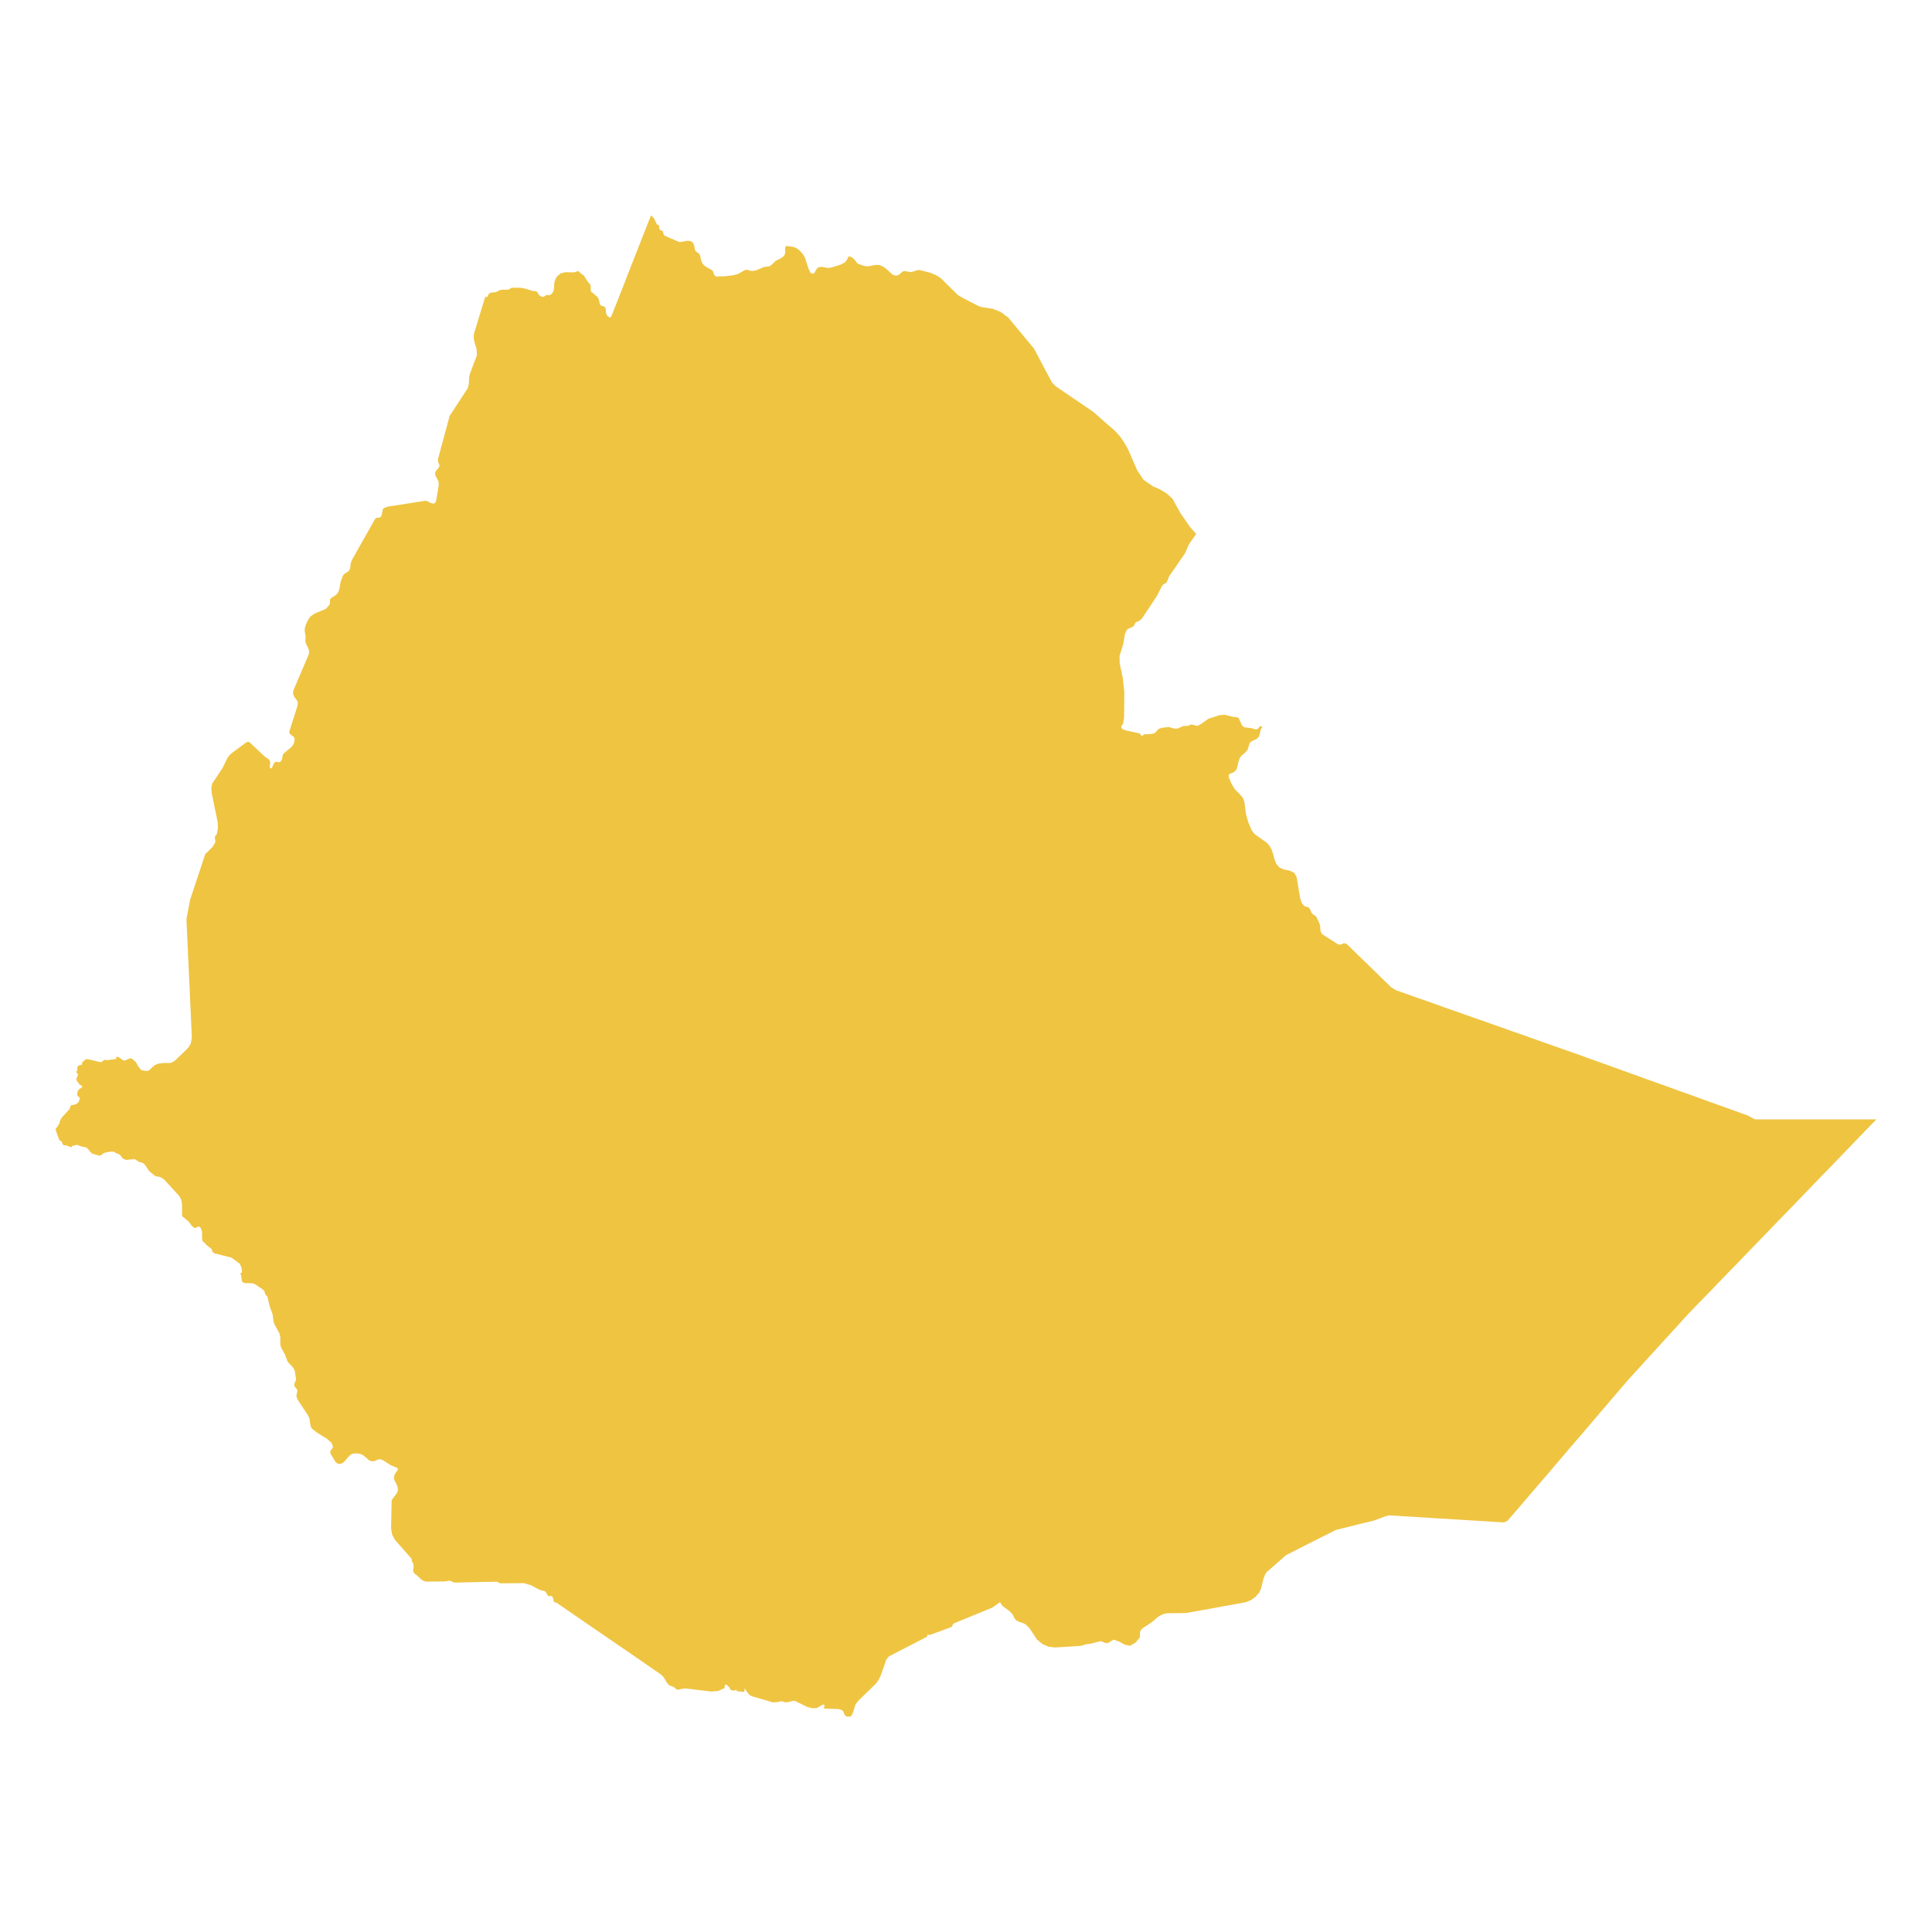 <svg xmlns="http://www.w3.org/2000/svg" viewBox="0 0 800 800"><polygon points="77.38 384.66 77.21 380.51 78.76 372.46 84.99 353.69 87.95 350.75 89.09 348.95 89.16 348.36 88.98 347.04 89.02 346.42 89.16 346.12 89.64 345.61 89.81 345.28 90.22 343 90.15 340.54 87.71 328.6 87.5 326.36 87.88 324.45 92.22 317.91 94.15 313.9 94.97 312.76 95.83 311.95 101.89 307.47 102.75 307.14 103.38 307.4 109.44 313.13 110.92 314.12 111.6 314.75 111.91 315.56 111.71 317.21 111.78 317.98 112.29 318.2 112.71 317.76 113.36 316.11 113.98 315.52 114.84 315.44 115.46 315.63 116.01 315.56 116.67 314.64 116.94 313.68 116.97 313.02 117.18 312.4 118.08 311.44 120.8 309.24 121.66 307.95 122.04 306.08 121.76 305.27 120.28 304.09 119.76 303.39 119.83 302.81 123.14 292.41 123.34 290.72 122.69 289.62 121.83 288.55 121.31 287.08 121.49 285.91 127.82 271.03 127.99 269.96 127.86 268.93 126.82 266.73 126.44 265.59 126.55 263.39 126.17 261.33 126.2 260.23 126.55 258.9 127.1 257.58 127.79 256.33 128.54 255.27 130.51 253.94 131.61 253.5 134.98 252.11 136.5 250.31 136.6 249.76 136.64 248.76 136.64 248.51 136.77 248.03 137.22 247.55 139.12 246.38 140.08 245.2 140.53 243.88 141.04 240.9 141.94 238.51 142.32 237.93 142.8 237.45 143.9 236.86 144.42 236.38 144.87 235.65 145.04 234.99 145.18 233.48 145.69 231.94 155.16 215.15 155.61 214.6 156.06 214.41 157.02 214.34 157.47 214.16 157.95 213.57 158.12 213.02 158.19 212.43 158.53 211.03 158.53 210.74 158.71 210.56 159.4 210.22 159.46 210.19 160.77 209.75 175.92 207.4 176.37 207.4 176.99 207.51 177.3 207.69 177.61 207.91 178.06 208.17 179.43 208.57 180.23 208.24 180.64 207.18 181.64 201.11 181.64 199.79 181.4 198.98 180.23 196.78 180.19 195.6 180.78 194.65 181.5 193.88 181.98 193.07 181.95 192.59 181.78 192.11 181.4 191.27 181.33 190.2 186.18 172.24 193.65 160.81 194.1 159.23 194.27 156.14 194.48 155.04 196.55 149.57 197.48 147.18 197.34 144.46 196.48 141.71 196.2 140.38 196.17 138.99 196.37 137.81 200.92 122.93 201.88 122.93 202.26 121.87 202.88 121.32 203.74 121.09 204.81 121.06 205.5 120.88 207.05 120.1 208.05 119.96 210.32 119.96 210.77 119.81 211.56 119.3 212.04 119.15 215.48 119.15 217.1 119.41 220.41 120.43 222.06 120.65 222.37 120.88 223.26 122.2 223.68 122.49 224.06 122.75 224.5 122.89 225.02 122.93 225.3 122.82 226.05 122.2 226.47 122.16 227.36 122.27 227.74 122.2 228.4 121.72 228.91 121.06 229.29 120.14 229.46 119 229.46 117.68 229.63 116.58 230.05 115.47 230.81 114.3 232.25 113.16 234.01 112.72 237.73 112.79 238.83 112.39 239.52 112.28 240.72 113.42 241.69 114 243.58 116.91 244.37 117.72 244.54 118.16 244.61 119 244.61 120.25 244.75 120.84 245.47 121.28 247.5 123.08 247.71 123.41 248.09 124.44 248.33 125.8 248.64 126.42 249.29 126.68 249.81 126.75 250.33 127.05 250.71 127.45 250.84 127.97 250.91 129.36 251.15 130.28 251.67 130.94 252.57 131.57 253.15 130.94 254.98 126.35 257.87 119 261 110.95 264.24 102.73 267.51 94.39 269.57 89.17 270.44 89.98 271.06 90.9 272.02 92.92 272.23 93.1 272.71 93.17 272.88 93.36 272.91 93.58 272.91 94.17 272.95 94.35 273.12 94.72 273.22 95.08 273.46 95.38 274.02 95.45 274.53 95.86 274.64 96.3 274.67 96.77 274.95 97.29 275.36 97.66 280.83 100.04 281.73 100.23 284.59 99.71 285.79 99.79 286.55 100.12 287.07 100.78 287.41 101.62 287.48 101.88 287.75 103.39 288 103.9 288.48 104.38 289.06 104.75 289.58 105.15 289.89 105.85 290.37 107.94 290.78 108.9 291.37 109.71 292.16 110.37 294.85 111.91 295.26 112.31 295.61 113.49 295.88 114 296.5 114.48 296.91 114.56 297.36 114.41 299.84 114.44 303.66 113.97 305.56 113.45 308.65 111.73 309.62 111.76 310.55 112.09 311.48 112.2 312.41 112.09 313.34 111.84 316.37 110.55 318.61 110.29 319.53 109.63 321.19 108.02 323.29 106.95 324.32 106.29 325.01 105.3 325.18 104.27 325.08 103.28 325.18 102.36 325.83 101.66 325.9 101.88 327.69 102.1 329.14 102.43 329.62 102.65 330.72 103.39 331.72 104.38 332.62 105.48 333.31 106.66 334.75 111.21 335.79 113.23 337.06 113.23 338.16 111.36 338.85 110.7 340.09 110.48 342.81 110.95 343.77 110.88 347.91 109.67 349.94 108.6 350.83 107.36 351.25 106.25 352.11 106.25 353.11 106.84 353.86 107.54 354.89 108.86 355.2 109.16 355.48 109.34 358.06 110.15 359.41 110.29 361.68 109.85 362.3 109.74 363.92 109.71 365.4 110.22 366.81 111.18 369.46 113.6 370.22 113.97 371.15 114.15 372.14 113.86 373.69 112.46 374.62 112.24 375.62 112.42 376.79 112.64 377.52 112.61 380 111.84 380.89 111.84 385.4 113.01 387.57 113.93 389.57 115.18 393.42 119 396.83 122.34 399.76 123.96 405.1 126.68 406.51 127.16 411.05 127.86 414.46 129.22 417.52 131.53 422.79 137.88 428.13 144.31 432.02 151.66 435.6 158.35 437.12 159.93 443.9 164.56 452.61 170.47 457.88 175.1 461.74 178.44 463.7 180.61 465.38 183 467 185.83 470.93 194.83 473.55 198.72 477.47 201.41 480.33 202.66 483.12 204.35 485.53 206.55 488.8 212.5 492.93 218.42 495.31 221.1 492.28 225.43 490.76 229 484.05 238.73 483.29 240.72 482.88 241.38 481.7 242 481.15 242.66 479.12 246.67 474.96 252.95 473.03 255.85 472.48 256.48 471.79 257.03 471.07 257.4 470.51 257.58 470.07 257.91 469.79 258.68 469.31 259.38 467.31 260.3 466.59 260.81 465.8 262.58 465.11 266.69 463.59 271.62 463.63 274.59 464.94 280.84 465.56 286.75 465.45 297.19 465.11 299.5 464.21 301.04 464.49 301.41 464.83 301.93 466.11 302.44 472.03 303.73 472.2 304.02 472.34 304.31 472.65 304.61 473.1 304.64 473.34 304.46 473.58 304.2 473.92 304.06 476.78 303.91 478.16 303.54 479.71 301.85 481.09 301.37 483.84 301.04 486.42 301.7 487.39 301.7 488.04 301.52 489.87 300.64 490.28 300.6 491.17 300.64 491.62 300.6 493.24 300.01 494.41 300.2 495.17 300.49 495.93 300.53 497.03 299.98 500.37 297.63 504.88 296.16 506.81 296.01 507.18 295.97 510.76 296.89 511.97 296.93 512.93 297.33 514.21 300.27 515.03 301.04 516.17 301.3 518.24 301.52 519.48 301.93 520.16 302.04 520.89 301.74 521.4 301.08 521.92 300.64 522.68 300.9 522.06 302.07 521.54 304.28 521.16 305.19 520.34 305.97 518.24 306.92 517.45 307.77 517.07 308.87 516.86 309.75 516.51 310.6 515.76 311.48 513.93 313.02 513.35 313.9 512.87 315.23 512.38 317.43 512.04 318.49 511.42 319.38 510.45 319.96 509.42 320.3 508.77 320.81 508.84 321.95 509.87 324.41 511.21 326.65 513.97 329.52 514.76 330.58 515.28 332.09 515.93 337.05 516.89 340.5 518.31 343.81 519.61 345.5 524.43 348.84 525.61 350.13 526.53 351.74 527.15 353.51 527.57 355.31 528.53 357.81 529.94 359.31 531.77 360.08 534.08 360.52 535.93 361.44 536.9 363.17 538.35 371.8 539.03 373.93 540.13 375.22 541.51 375.62 541.92 375.81 542.41 376.36 542.89 377.53 543.2 378.12 543.68 378.6 544.71 379.3 545.16 379.81 546.3 382.24 546.61 383.23 546.75 385.03 546.95 386.06 547.61 386.9 550.22 388.59 554.11 391.05 555.04 391.16 556.25 390.65 557.08 390.61 557.8 391.02 561.65 394.8 566.13 399.14 572.53 405.38 576.05 408.8 578.04 410.05 582.07 411.44 586.48 413.02 590.92 414.57 595.36 416.15 599.8 417.73 604.21 419.27 608.65 420.85 613.1 422.39 617.54 423.97 621.98 425.51 626.38 427.1 630.83 428.64 635.27 430.22 639.71 431.8 644.12 433.34 648.56 434.92 653 436.46 657.24 438.01 661.44 439.51 665.67 441.02 669.91 442.56 674.11 444.07 678.34 445.57 682.54 447.12 686.78 448.62 691.01 450.13 695.21 451.67 699.45 453.18 703.68 454.69 707.88 456.23 712.12 457.74 716.35 459.24 720.55 460.79 723.72 461.92 726.68 463.5 731.16 463.5 738.32 463.5 746.14 463.5 754.06 463.5 760.63 463.5 769.83 463.5 776.99 463.5 774.54 466 772.1 468.54 769.62 471.07 767.21 473.61 764.76 476.14 762.32 478.68 759.88 481.21 757.43 483.75 754.99 486.25 754.5 486.72 752.54 488.78 750.1 491.31 747.65 493.85 745.21 496.38 742.76 498.92 740.32 501.45 737.87 503.95 735.43 506.49 732.98 509.02 730.54 511.56 728.1 514.09 725.65 516.59 723.21 519.13 720.76 521.66 718.32 524.2 715.87 526.7 713.43 529.23 710.98 531.76 708.54 534.3 707.5 535.37 705.27 537.68 703 539.99 701.96 541.06 700.93 542.16 698.76 544.4 695.7 547.78 692.63 551.13 689.53 554.51 686.47 557.89 683.4 561.23 680.34 564.61 677.27 567.99 674.21 571.33 668.8 577.65 663.4 583.97 658.03 590.29 653.21 595.91 652.62 596.57 647.22 602.89 641.85 609.21 636.44 615.49 631.03 621.81 628.18 625.15 624.18 629.75 622.74 630.41 620.01 630.23 617.4 630.08 614.78 629.89 612.16 629.75 609.58 629.6 606.97 629.42 606.86 629.42 604.35 629.27 601.77 629.12 599.15 628.94 596.53 628.79 593.95 628.65 591.33 628.46 588.72 628.32 586.1 628.13 583.52 627.98 580.9 627.84 578.28 627.65 575.25 627.47 573.43 627.95 569.02 629.6 567.54 629.97 562.55 631.18 558.76 632.14 553.12 633.53 549.64 635.29 543.99 638.12 538.24 641.06 532.53 643.93 528.33 647.64 524.54 650.95 524.13 651.5 523.82 652.05 523.13 653.85 522.23 657.63 521.47 659.36 519.99 661.12 519.92 661.2 518.07 662.52 515.96 663.4 512.38 664.06 504.81 665.46 497.1 666.85 491.17 667.92 487.39 667.96 483.05 668.03 481.39 668.47 479.67 669.39 476.82 671.81 473.27 674.13 472.37 674.97 472.03 676.04 472.06 677.66 471.82 678.35 471.13 678.94 470.45 680.01 467.97 681.48 465.73 681.04 463.53 679.79 461.12 678.94 458.98 680.23 458.26 680.41 457.54 680.26 456.23 679.68 455.43 679.64 451.41 680.67 450.06 680.78 447.55 681.51 441.9 681.88 436.77 682.17 434.12 681.84 431.68 680.78 429.44 678.94 426.24 674.13 424.89 672.81 424.1 672.29 421.69 671.41 420.8 670.93 420.25 670.38 419.42 668.73 418.18 667.22 415.15 665.02 414.05 663.44 410.88 665.68 406.68 667.4 401.38 669.57 394.87 672.25 394.59 672.55 394.28 673.39 394.01 673.69 390.05 675.16 384.95 677.03 384.82 677.07 384.68 676.99 384.51 676.92 384.02 676.85 383.99 677.07 384.02 677.4 383.78 677.73 381.51 678.94 376.66 681.44 372.32 683.68 368.01 685.92 366.98 687.24 366.02 690.04 364.61 694 363.78 695.66 362.81 697.02 358.86 700.88 355.55 704.11 354.24 705.76 353.14 709.33 352.31 710.76 350.69 710.83 349.9 710.28 349.52 709.54 349.25 708.81 348.8 708.22 347.25 707.67 340.99 707.45 341.47 706.46 341.23 705.91 340.57 705.87 340.23 706.09 338.3 707.27 336.37 707.34 334.41 706.86 329.86 704.66 329.24 704.33 328.76 704.22 325.87 704.88 325.08 704.88 324.32 704.59 323.49 704.44 321.36 704.88 320.05 704.92 316.3 703.81 311.34 702.38 310.41 701.87 309.65 701.02 308.27 699.07 308.31 699.44 308.24 700.21 308.24 700.58 305.31 700.32 305.04 700.14 305 699.88 304.9 699.7 304.18 699.99 303.9 700.03 303.25 699.96 302.56 699.77 302.35 699.44 302.25 699 301.84 698.52 300.91 697.68 300.63 697.53 300.15 697.75 300.05 698.19 300.08 698.67 300.01 699 297.46 700.18 294.64 700.43 289.27 699.81 283.93 699.15 282.35 699.29 280.76 699.7 280.14 699.59 279.01 698.52 277.49 698.01 276.84 697.64 276.08 696.65 274.81 694.48 273.84 693.49 272.3 692.42 267.3 688.97 262.52 685.66 257.32 682.1 252.7 678.94 248.64 676.15 242.89 672.22 237.97 668.84 233.08 665.46 230.36 663.59 230.05 663.51 229.77 663.51 229.5 663.44 229.32 663.18 229.08 661.97 228.88 661.45 228.53 660.98 228.19 660.83 227.16 660.94 226.81 660.64 226.02 659.25 225.5 658.85 223.47 658.33 219.89 656.42 216.9 655.54 207.19 655.61 207.08 655.58 206.77 655.5 206.01 655.02 205.6 654.95 197.72 655.1 188.39 655.32 187.73 655.21 186.8 654.73 186.32 654.58 185.77 654.58 184.05 654.84 176.71 654.91 176.51 654.91 175.37 654.62 174.27 653.88 172.34 652.05 171.45 651.46 171.1 650.69 171.1 649.77 171.27 648.71 171.21 647.68 170.55 646.39 170.45 645.47 163.59 637.68 162.36 635.44 161.94 632.83 162.15 621.59 162.39 620.89 164.32 618.28 164.73 617.22 164.73 616.12 164.28 614.79 163.28 612.77 163.11 611.71 163.46 610.46 164.84 608.37 164.59 607.89 161.84 606.75 158.5 604.58 157.23 604.21 156.3 604.43 155.4 604.88 154.23 605.13 152.99 604.8 150.82 602.93 149.69 602.19 148.79 601.97 147.72 601.83 146.69 601.83 145.76 602.01 144.66 602.78 142.63 605.17 141.49 606.01 140.25 606.24 139.32 605.76 138.6 604.88 136.95 602.08 136.74 601.57 136.81 600.91 137.15 600.32 137.6 599.77 137.91 599.18 137.67 598.52 137.29 597.45 135.36 595.76 131.33 593.27 129.09 591.5 128.58 590.44 128.13 587.31 127.41 585.88 123.34 579.71 122.83 578.53 122.76 577.84 122.86 577.25 123 576.62 123.1 575.85 122.97 575.26 122.14 574.31 121.86 573.72 121.9 573.1 122.07 572.47 122.62 571.33 122.52 570.71 122.11 567.84 121.69 566.78 120.83 565.64 119.87 564.72 119.04 563.69 118.08 561.05 116.32 557.78 116.08 556.67 116.05 553.51 115.7 552.12 113.7 548.44 113.29 547.34 112.88 544.26 111.74 541.17 111.22 539 110.71 536.8 110.36 536.58 109.78 535.84 109.54 534.85 109.23 534.26 105.78 531.84 104.92 531.47 103.86 531.32 101.69 531.32 100.79 531.14 100.21 530.59 99.9 528.38 99.83 528.16 99.59 527.61 99.55 527.28 99.66 527.25 100.1 526.88 100.21 526.73 100.14 525.67 99.93 524.75 99.59 523.9 99.17 523.21 95.9 520.78 88.81 518.98 88.64 518.76 88.29 518.61 87.95 518.36 87.71 517.4 87.47 517.07 85.4 515.45 84.89 514.79 84.58 514.46 84.2 514.31 83.82 513.8 83.68 512.59 83.68 512 83.68 510.31 83.44 509.21 82.96 508.25 82.27 507.81 81.44 508.25 80.48 508.47 79.51 507.7 78.14 505.86 75.83 503.92 75.52 503.77 75.38 503.51 75.38 498.44 75 496.64 74.14 495.17 67.91 488.34 66.4 487.42 65.88 487.27 64.85 487.13 64.36 487.02 61.82 485 60.23 482.61 59.54 481.8 59.06 481.54 57.48 481.06 56.1 480.11 55.59 479.96 52.31 480.29 51.25 479.96 50.7 479.56 50.01 478.57 49.52 478.09 49.01 477.83 48.11 477.54 47.66 477.17 46.77 476.84 45.5 476.88 43.33 477.35 42.88 477.57 41.64 478.46 40.99 478.49 38.2 477.72 37.3 476.84 36.51 475.85 35.72 475.15 35.3 475 33.65 474.75 32.24 474.12 31.79 474.05 30.17 474.42 29.9 474.56 29.62 475 28.93 474.89 27.83 474.38 26.46 474.19 26.11 474.05 25.94 473.72 25.77 473.2 25.59 472.76 24.7 472.21 24.29 471.37 23.01 467.76 23.22 467.18 23.87 466.41 23.91 466.33 24.15 465.82 24.39 465.56 24.63 465.19 24.84 464.06 25.11 463.5 25.73 462.58 28.59 459.46 28.9 458.95 29.14 458.4 29.25 457.96 29.45 457.66 30.97 457.4 31.83 456.96 32.45 456.45 32.83 455.68 32.96 454.61 32.83 454.32 32.14 453.8 31.96 453.51 32 452.74 32.07 452.19 32.27 451.71 32.65 451.12 33.1 450.75 33.58 450.57 33.93 450.31 34 449.62 33.34 449.29 32.86 449.03 32.52 448.4 32.14 448 31.79 447.49 31.62 446.86 31.72 446.46 32.17 445.43 32.27 444.77 32.21 444.58 31.76 444.25 31.62 444.07 31.69 443.77 31.93 443.41 31.96 443.15 31.96 442.23 32.07 441.83 32.27 441.46 32.96 441.09 33.72 440.95 34.1 440.58 33.96 440.25 33.93 440.03 35.37 438.67 36.23 438.56 41.71 439.84 42.19 439.66 42.88 439.11 43.26 438.89 43.67 438.85 44.33 439 47.7 438.56 48.18 438.3 48.18 438.08 47.91 437.68 48.94 437.64 49.8 438.15 50.56 438.81 51.31 439.14 52.24 439 52.97 438.56 53.73 438.23 54.72 438.41 56.31 439.84 57.31 441.68 58.51 443.15 60.82 443.48 61.34 443.37 61.58 443.3 63.64 441.39 64.19 441.02 64.98 440.65 65.81 440.39 67.57 440.17 70.39 440.17 71.32 439.88 72.35 439.26 77.34 434.48 78.38 433.23 79.03 431.98 79.24 430.81 79.44 429.45 78.72 413.8 78 398.14 77.38 384.66" style="fill:#efc441"/></svg>